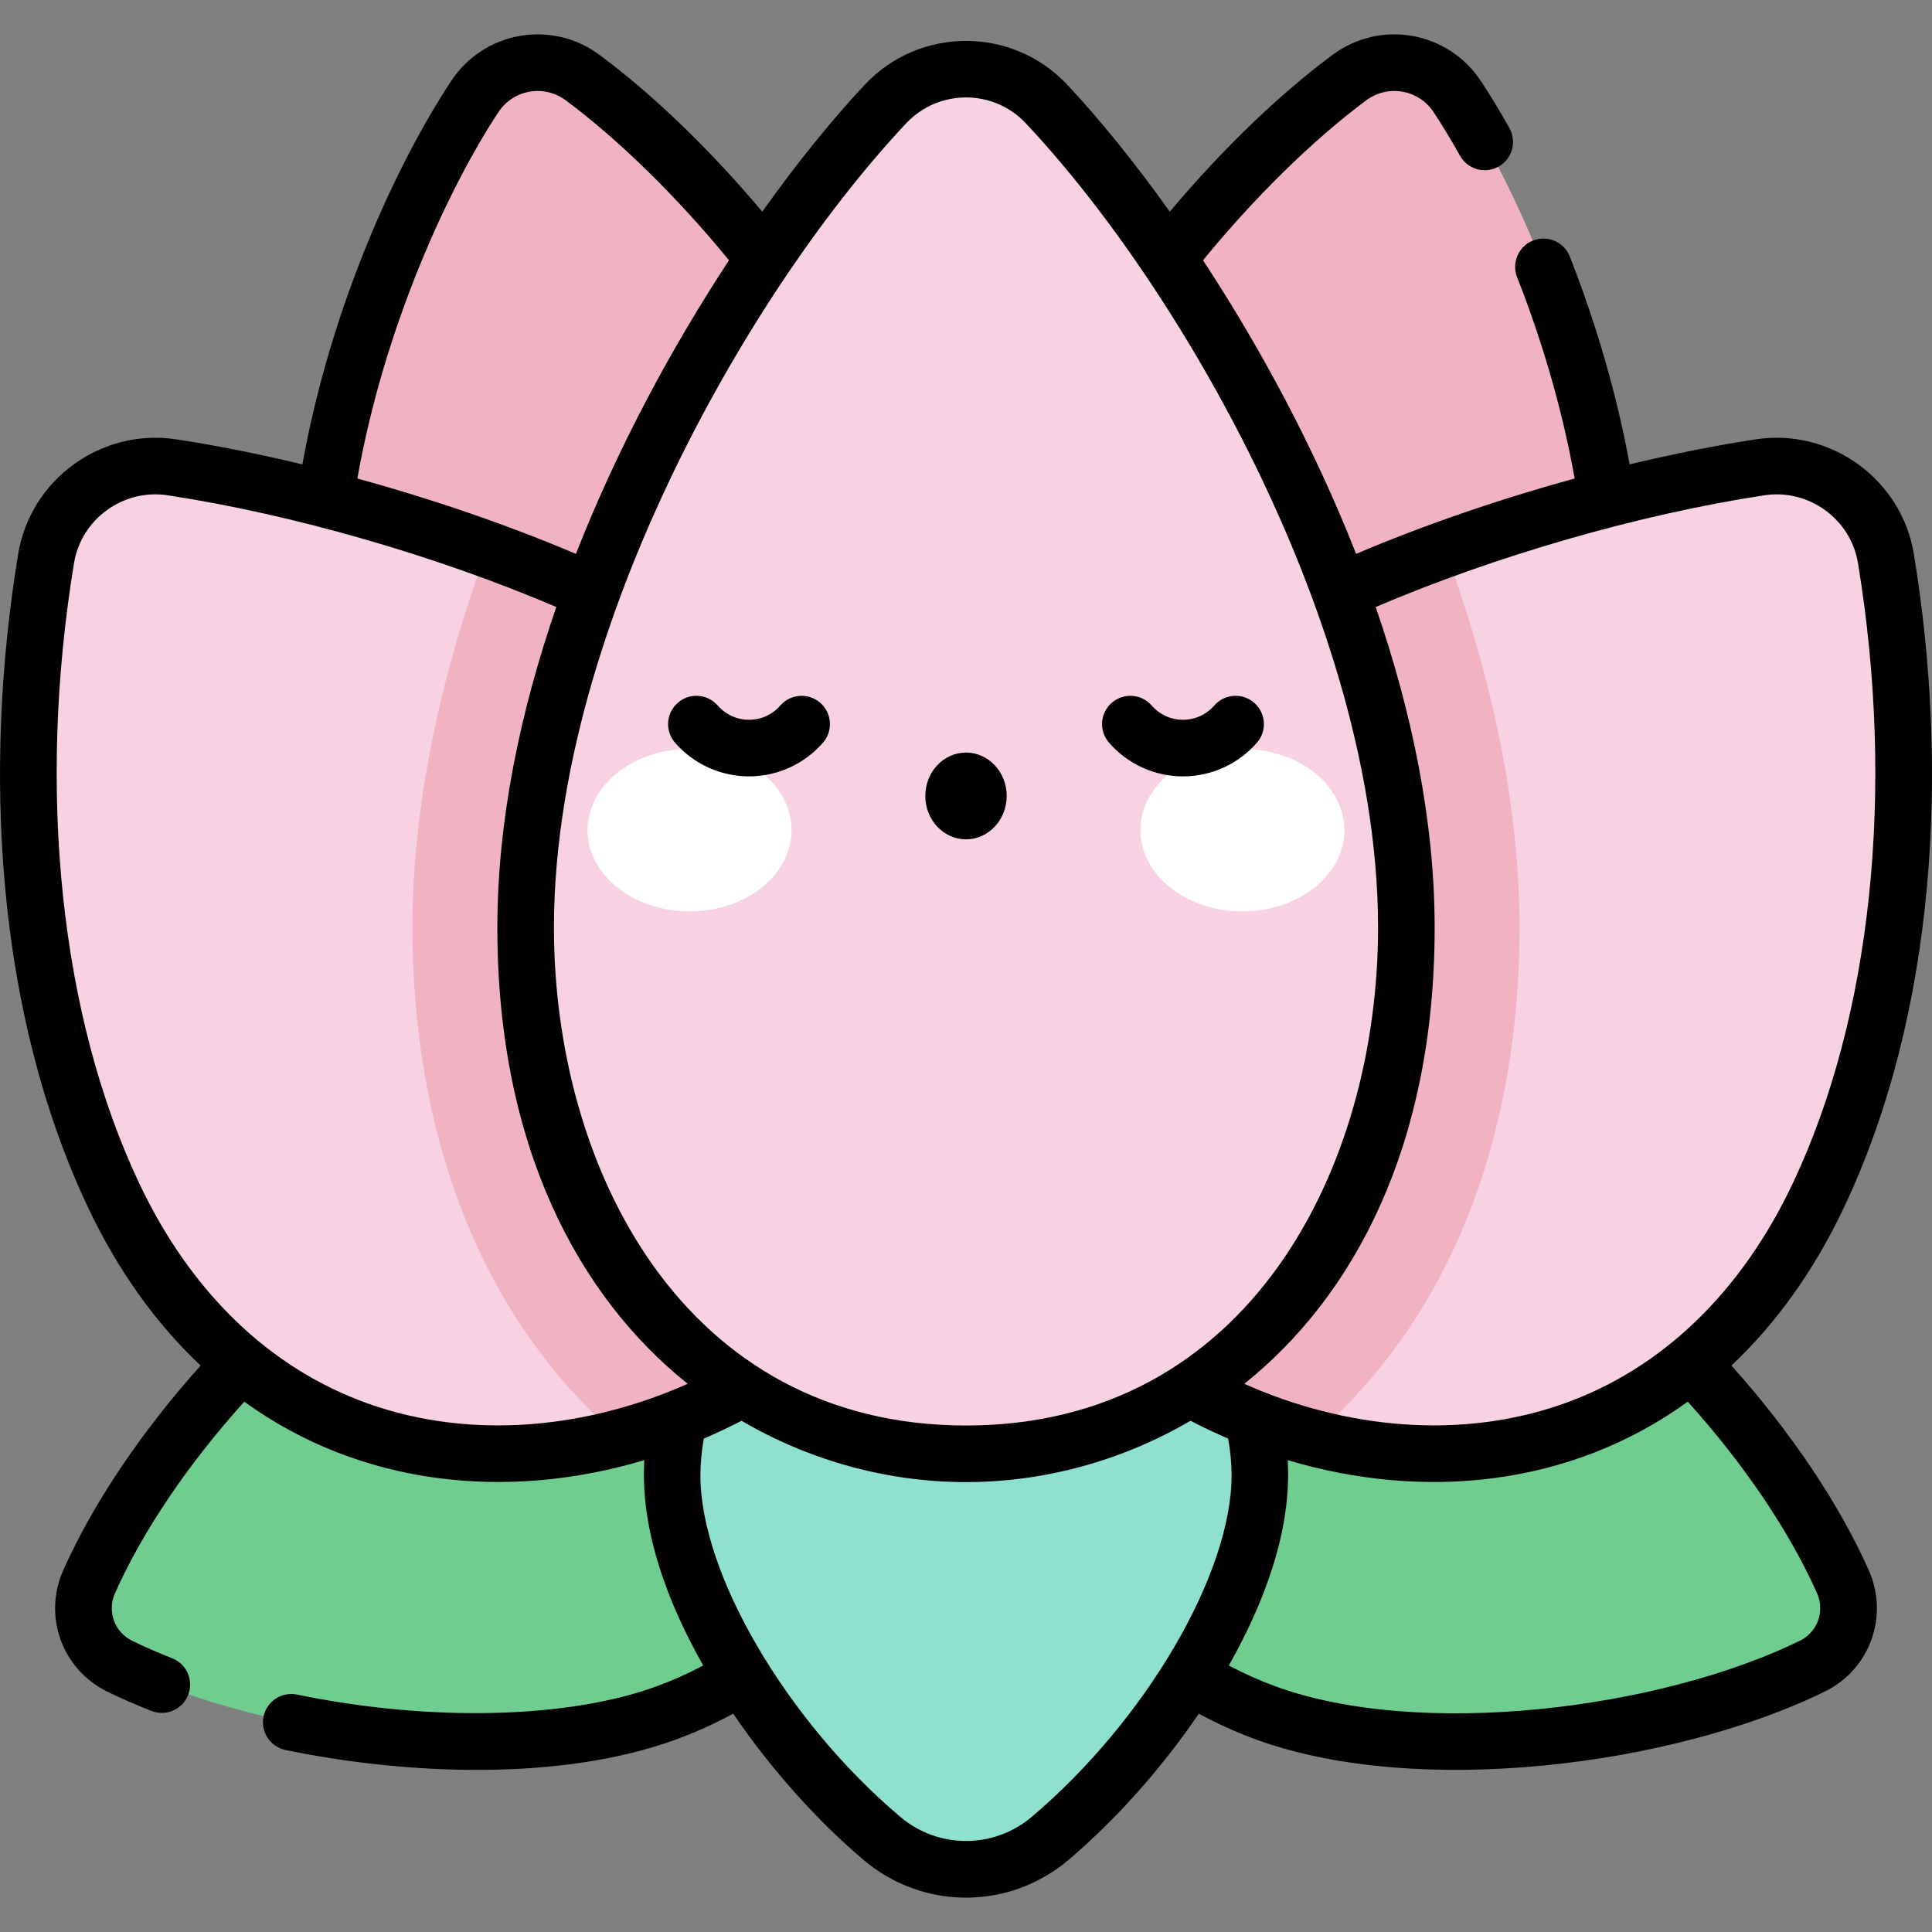 <svg id="Capa_1" enable-background="new 0 0 512.021 512.021" height="512" viewBox="0 0 512.021 512.021" width="512" xmlns="http://www.w3.org/2000/svg"><rect x="0" y="0" width="512.021" height="512.021" fill="#808080" stroke="none"/><g><path d="m31.753 441.588c-8.316-4.059-11.907-13.926-8.146-22.381 17.845-40.114 62.929-87.987 102.874-102.525 44.947-16.359 97.598-.711 111.4 37.209s-16.473 83.751-61.42 100.11c-39.945 14.538-105.253 6.845-144.708-12.413z" fill="#6fcd90"/><path d="m480.268 441.588c8.316-4.059 11.907-13.926 8.146-22.381-17.845-40.114-62.929-87.987-102.874-102.525-44.947-16.359-97.598-.711-111.4 37.209s16.473 83.751 61.42 100.11c39.945 14.538 105.253 6.845 144.708-12.413z" fill="#6fcd90"/><path d="m278.311 487.204c-12.875 10.901-31.726 10.901-44.601 0-29.827-25.255-55.587-65.935-55.587-96.176 0-37.639 34.871-72.36 77.887-72.36s77.887 34.722 77.887 72.36c0 30.241-25.759 70.921-55.586 96.176z" fill="#8de1ce"/><path d="m183.843 271.098c38.897-6.859 75.412-44.498 63.734-110.722-9.96-56.485-58.244-113.867-93.15-139.795-9.255-6.874-22.279-4.578-28.624 5.047-23.934 36.304-49.68 106.738-39.72 163.224 11.677 66.225 58.863 89.105 97.76 82.246z" fill="#f1b3c1"/><path d="m176.302 377.247c52.827-19.228 98.206-71.399 73.127-140.303-23.868-65.577-139.54-103.284-203.859-113.096-15.874-2.422-30.751 8.339-33.358 24.185-8.523 51.814-7.062 115.958 17.887 168.741 31.335 66.294 93.376 79.701 146.203 60.473z" fill="#f8d2e3"/><path d="m328.178 271.098c-38.897-6.859-75.412-44.498-63.734-110.722 9.96-56.485 58.244-113.867 93.15-139.795 9.255-6.874 22.279-4.578 28.624 5.047 23.934 36.304 49.68 106.738 39.72 163.224-11.677 66.225-58.863 89.105-97.76 82.246z" fill="#f1b3c1"/><path d="m249.429 236.945c-15.203-41.771-67.655-72.23-120.357-91.379-10.775 29.207-19.765 64.342-19.765 100.274 0 51.446 15.909 101.548 54.944 135.177 4.058-1.068 8.081-2.325 12.051-3.77 52.828-19.228 98.206-71.399 73.127-140.302z" fill="#f1b3c1"/><path d="m335.718 377.247c-52.827-19.228-98.206-71.399-73.127-140.303 23.869-65.577 139.541-103.284 203.859-113.096 15.874-2.422 30.751 8.339 33.358 24.185 8.524 51.814 7.063 115.958-17.886 168.741-31.335 66.294-93.376 79.701-146.204 60.473z" fill="#f8d2e3"/><path d="m262.591 236.945c15.203-41.771 67.655-72.23 120.357-91.379 10.775 29.207 19.765 64.342 19.765 100.274 0 51.446-15.909 101.548-54.944 135.177-4.058-1.068-8.081-2.325-12.051-3.77-52.827-19.228-98.206-71.399-73.127-140.302z" fill="#f1b3c1"/><path d="m256.01 385.287c56.218 0 116.703-43.734 116.703-139.448 0-81.202-52.927-173.016-95.336-218.25-11.574-12.345-31.161-12.345-42.735 0-42.408 45.234-95.336 137.049-95.336 218.25.001 95.715 60.487 139.448 116.704 139.448z" fill="#f8d2e3"/><g><g fill="#fff"><ellipse cx="182.754" cy="220.008" rx="27.03" ry="21.525"/><ellipse cx="329.267" cy="220.008" rx="27.03" ry="21.525"/></g></g><path d="m266.794 210.941c0-6.351-4.828-11.5-10.783-11.5s-10.783 5.149-10.783 11.5c0 6.352 4.828 11.5 10.783 11.5 5.955.001 10.783-5.148 10.783-11.5zm-49.413-24.691c-3.123-2.721-7.86-2.396-10.582.727-2.094 2.403-5.117 3.781-8.293 3.781s-6.198-1.378-8.292-3.781c-2.722-3.123-7.459-3.447-10.582-.727-3.123 2.722-3.448 7.459-.727 10.582 4.944 5.672 12.088 8.926 19.601 8.926s14.657-3.253 19.601-8.926c2.722-3.123 2.397-7.86-.726-10.582zm271.322 133.729c24.488-51.81 27.884-116.16 18.506-173.165-3.254-19.779-22.042-33.407-41.89-30.381-10.773 1.644-22.038 3.9-33.438 6.638-3.287-18.062-8.711-36.944-15.857-55.098-1.517-3.854-5.87-5.747-9.726-4.232-3.854 1.518-5.749 5.872-4.232 9.726 6.936 17.622 12.157 35.926 15.247 53.352-19.95 5.47-39.865 12.301-57.92 19.967-11.196-28.523-25.724-55.22-40.571-77.805 13.613-16.653 29.168-31.924 43.245-42.381 5.79-4.301 13.904-2.892 17.891 3.155 2.327 3.529 4.675 7.405 6.98 11.521 2.024 3.614 6.595 4.903 10.208 2.879 3.614-2.024 4.903-6.594 2.879-10.208-2.481-4.43-5.02-8.619-7.544-12.448-8.712-13.214-26.614-16.408-39.358-6.94-14.282 10.609-29.344 25.161-43.106 41.548-9.426-13.245-18.738-24.659-27.165-33.648-14.52-15.488-39.156-15.491-53.678 0-8.426 8.987-17.736 20.398-27.16 33.64-13.762-16.385-28.83-30.931-43.112-41.54-12.675-9.415-30.6-6.345-39.358 6.94-14.366 21.791-31.776 59.324-39.408 101.571-11.398-2.738-22.661-4.994-33.432-6.637-19.843-3.03-38.635 10.602-41.889 30.381-9.377 56.999-5.984 121.35 18.506 173.164 7.856 16.62 17.92 30.7 29.843 41.926-15.746 17.563-28.554 36.602-36.406 54.254-5.422 12.188-.279 26.318 11.708 32.169 3.66 1.787 7.589 3.505 11.679 5.108 3.857 1.51 8.208-.389 9.72-4.246 1.511-3.856-.39-8.208-4.246-9.72-3.716-1.457-7.273-3.011-10.572-4.621-4.693-2.291-6.706-7.822-4.584-12.593 7.3-16.409 19.365-34.246 34.267-50.781 31.098 22.484 69.93 26.274 106.036 15.497-1.149 18.694 6.38 38.14 15.6 54.427-4.042 2.142-8.212 4.005-12.467 5.554-23.571 8.579-60.049 9.402-95.195 2.146-4.055-.836-8.024 1.772-8.861 5.829s1.773 8.024 5.829 8.861c32.07 6.62 72.907 8.343 103.358-2.741 5.23-1.903 10.344-4.219 15.284-6.895 10.104 14.852 22.356 28.447 34.553 38.775 15.727 13.317 38.561 13.321 54.294 0 12.197-10.328 24.449-23.922 34.553-38.774 4.94 2.676 10.055 4.991 15.284 6.895 42.363 15.419 109.875 7.141 150.564-12.721 11.987-5.851 17.13-19.982 11.708-32.169-7.853-17.652-20.661-36.691-36.406-54.254 11.919-11.225 21.983-25.304 29.839-41.925zm-356.638-290.223c3.979-6.036 12.088-7.464 17.89-3.155 14.077 10.457 29.633 25.728 43.245 42.381-14.847 22.586-29.376 49.282-40.572 77.805-18.055-7.665-37.969-14.497-57.919-19.967 7.173-40.573 24.318-77.288 37.356-97.064zm-34.416 342.257c-26.052-9.243-47.066-29.452-60.769-58.444-20.884-44.182-27.177-104.075-17.267-164.319 1.927-11.713 13.066-19.778 24.827-17.988 33.175 5.061 71.147 16.01 102.995 29.609-9.546 27.662-15.627 56.64-15.627 84.968 0 57.91 21.5 97.74 50.446 120.9-26.616 11.825-57.198 14.997-84.605 5.274zm49.158-126.173c0-45.03 16.874-89.772 31.031-119.378 16.942-35.432 39.641-69.6 62.276-93.743 8.587-9.159 23.139-9.23 31.793 0 22.635 24.143 45.333 58.311 62.276 93.742 14.156 29.606 31.031 74.348 31.031 119.378 0 63.55-34.173 131.948-109.203 131.948s-109.204-68.397-109.204-131.947zm126.657 235.64c-10.113 8.564-24.794 8.564-34.907 0-30.177-25.552-52.934-64.438-52.934-90.453 0-3.214.311-6.488.914-9.774 3.38-1.448 6.712-3.025 9.98-4.718 17.966 10.508 38.557 16.252 59.493 16.252s41.527-5.744 59.493-16.252c3.268 1.694 6.6 3.271 9.98 4.718.603 3.286.914 6.56.914 9.774.001 26.015-22.756 64.902-52.933 90.453zm208.097-59.225c2.122 4.771.109 10.302-4.584 12.593-37.286 18.2-100.574 26.037-138.853 12.104-4.255-1.549-8.425-3.411-12.466-5.554 9.186-16.229 16.761-35.732 15.604-54.426 36.036 10.754 74.853 7.045 106.032-15.499 14.903 16.537 26.967 34.373 34.267 50.782zm-67.189-50.242c-27.371 9.709-58.101 6.557-84.607-5.271 28.95-23.163 50.448-63 50.448-120.902 0-28.329-6.081-57.307-15.627-84.968 31.848-13.599 69.82-24.548 102.995-29.609 11.759-1.788 22.899 6.275 24.827 17.988 9.91 60.245 3.617 120.137-17.267 164.319-13.703 28.991-34.717 49.2-60.769 58.443zm-100.858-166.255c7.513 0 14.657-3.253 19.601-8.926 2.721-3.123 2.396-7.86-.727-10.582-3.123-2.721-7.861-2.396-10.582.727-2.094 2.403-5.116 3.781-8.292 3.781s-6.199-1.378-8.292-3.781c-2.722-3.123-7.459-3.447-10.582-.727-3.123 2.722-3.448 7.459-.727 10.582 4.944 5.672 12.088 8.926 19.601 8.926z"/></g></svg>